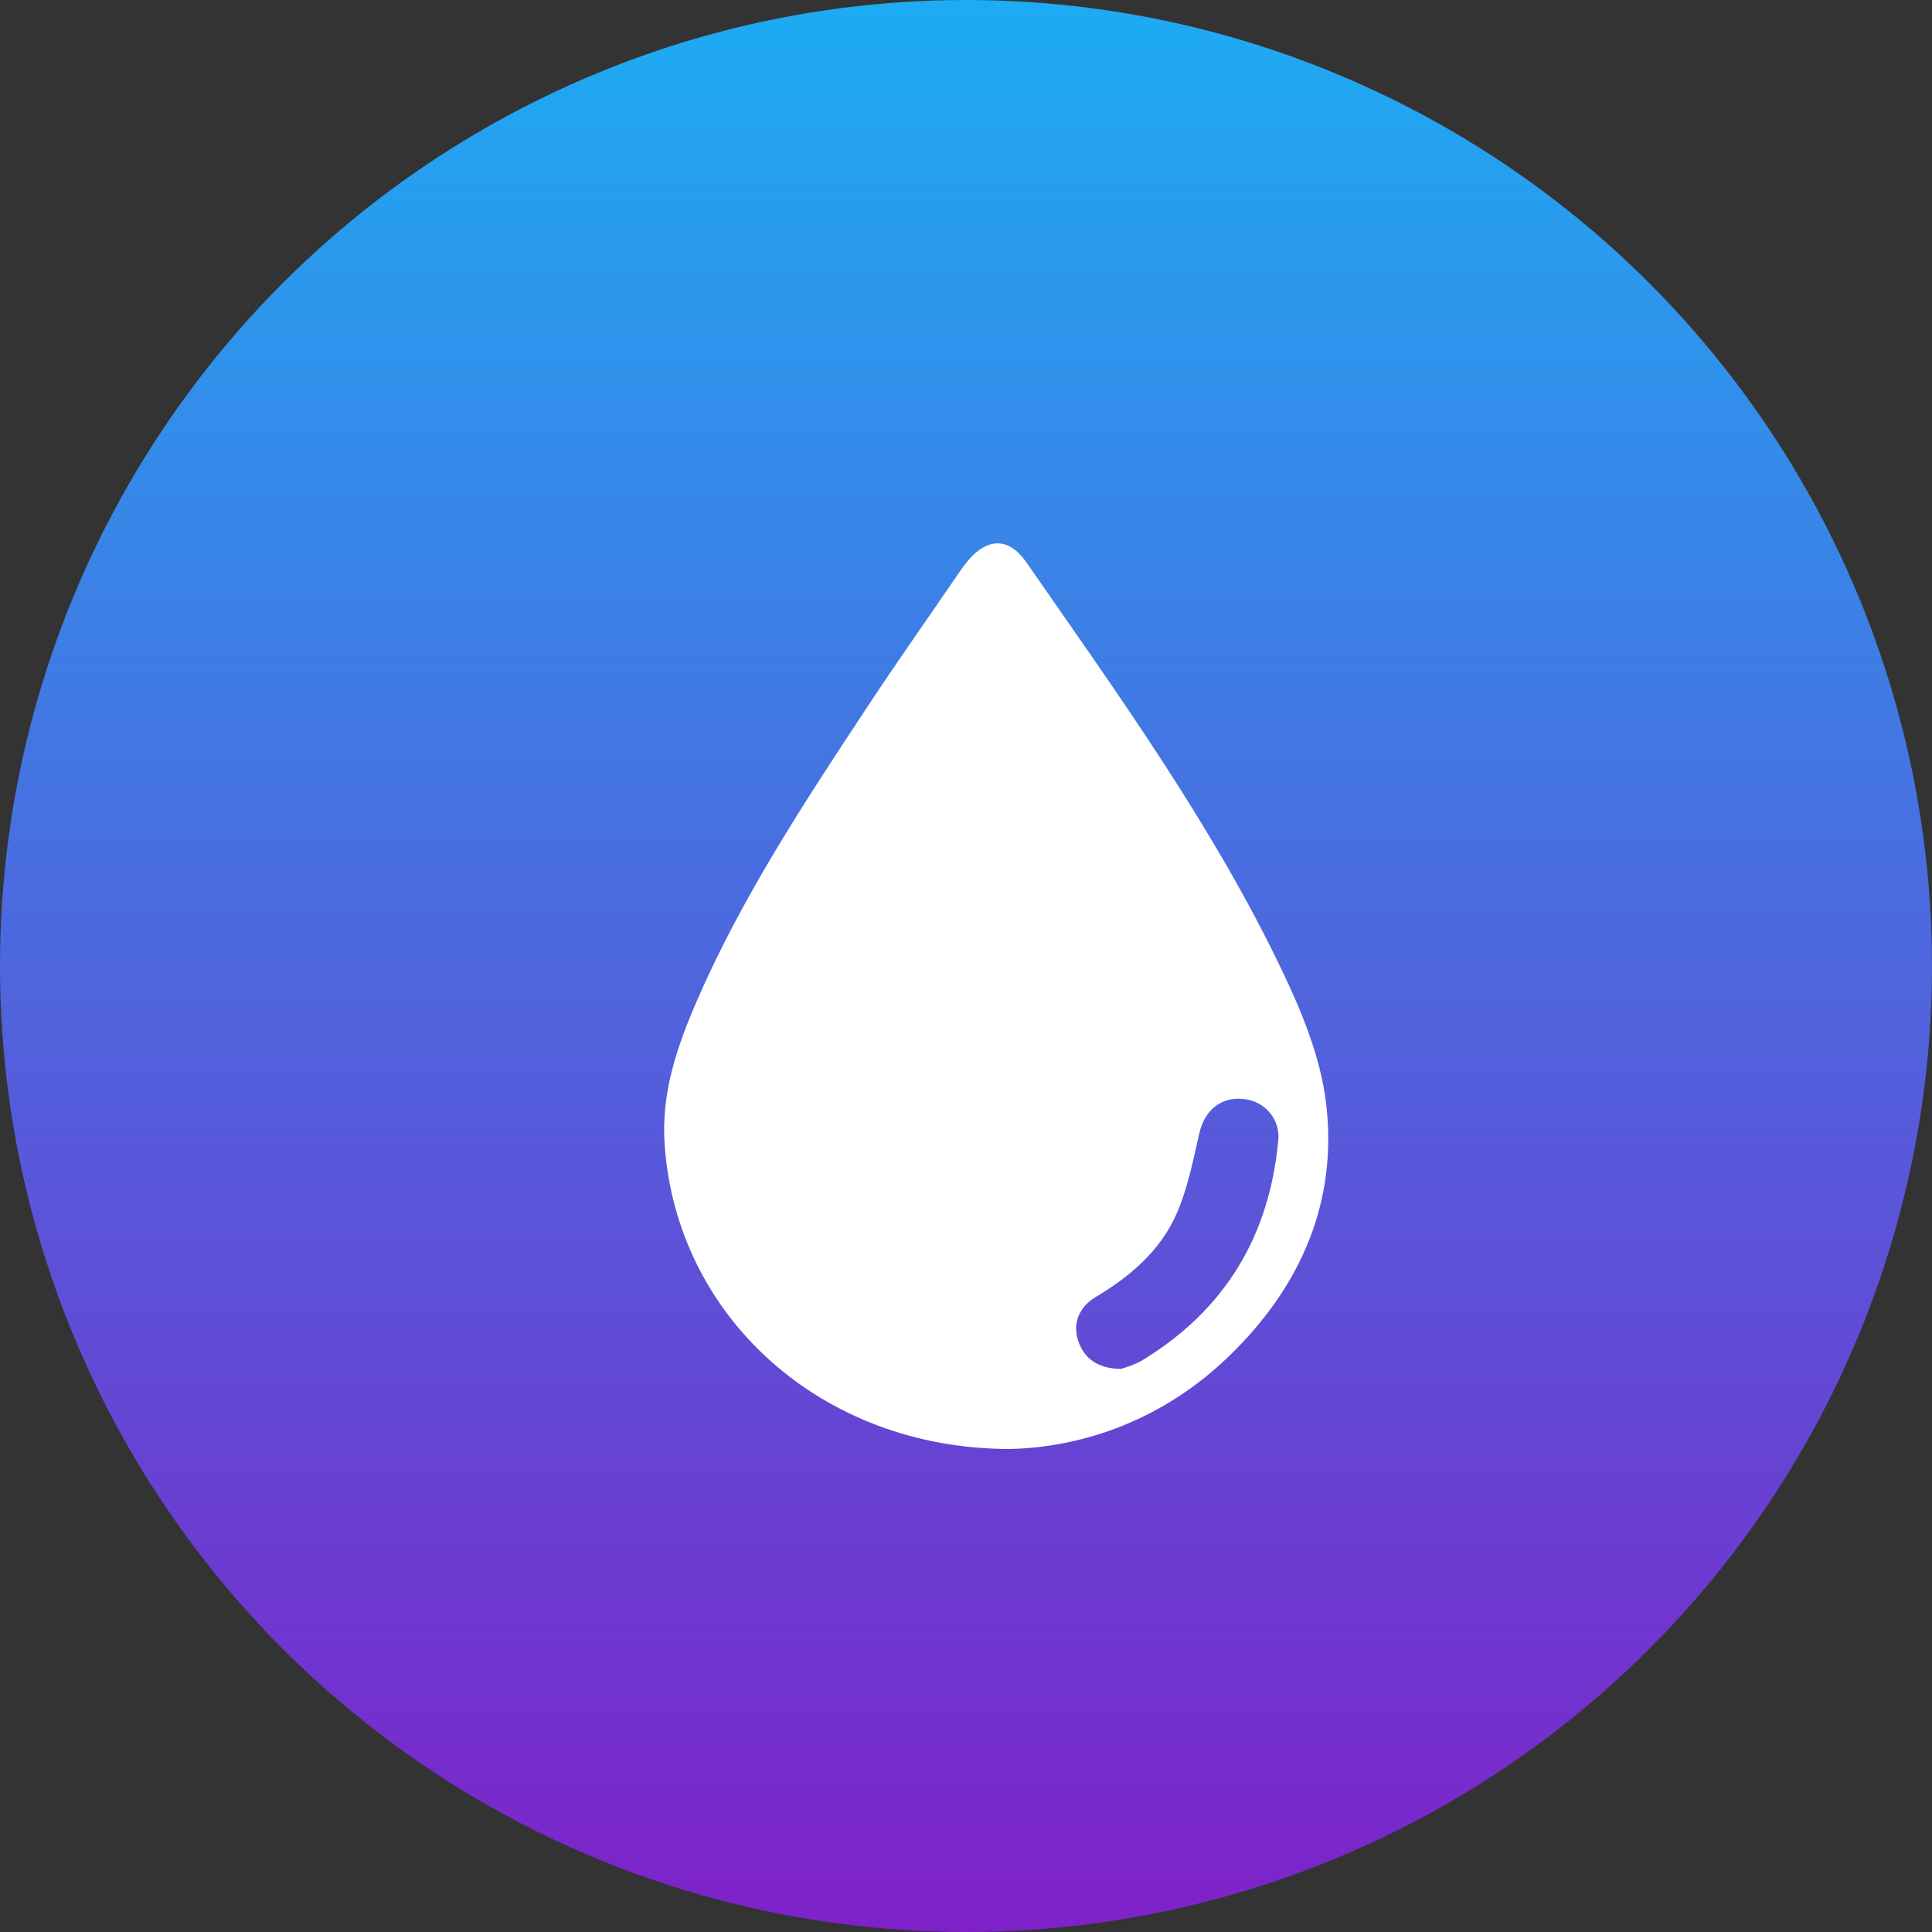 <svg width="32" height="32" viewBox="0 0 32 32" fill="none" xmlns="http://www.w3.org/2000/svg">
<rect x="0" y="0" width="32" height="32" fill="#333333" stroke="none"/>
<circle cx="16" cy="16" r="16" fill="url(#paint0_linear_561_17649)"/>
<path d="M16.728 24C13.592 24 11.204 21.797 11.009 18.961C10.948 18.112 11.21 17.345 11.537 16.589C12.287 14.86 13.325 13.285 14.364 11.711C14.845 10.981 15.35 10.266 15.845 9.543C15.904 9.452 15.968 9.365 16.037 9.281C16.359 8.904 16.711 8.899 16.997 9.31C18.521 11.506 20.091 13.678 21.242 16.09C21.567 16.771 21.867 17.505 21.96 18.241C22.168 19.887 21.554 21.307 20.35 22.468C19.291 23.492 17.984 23.97 16.728 24ZM18.57 22.672C18.685 22.64 18.796 22.597 18.902 22.542C20.295 21.701 21.026 20.465 21.172 18.89C21.181 18.806 21.173 18.723 21.148 18.643C21.123 18.563 21.082 18.488 21.027 18.424C20.972 18.36 20.905 18.308 20.828 18.269C20.752 18.231 20.669 18.208 20.583 18.202C20.222 18.165 19.952 18.394 19.867 18.761C19.762 19.214 19.674 19.679 19.489 20.101C19.223 20.708 18.727 21.138 18.149 21.482C17.861 21.654 17.766 21.932 17.859 22.21C17.955 22.499 18.185 22.671 18.57 22.673V22.672Z" fill="white"/>
<defs>
<linearGradient id="paint0_linear_561_17649" x1="15.291" y1="-2.6" x2="15.291" y2="35.385" gradientUnits="userSpaceOnUse">
<stop stop-color="#15B7F7"/>
<stop offset="1" stop-color="#8912C4"/>
</linearGradient>
</defs>
</svg>
